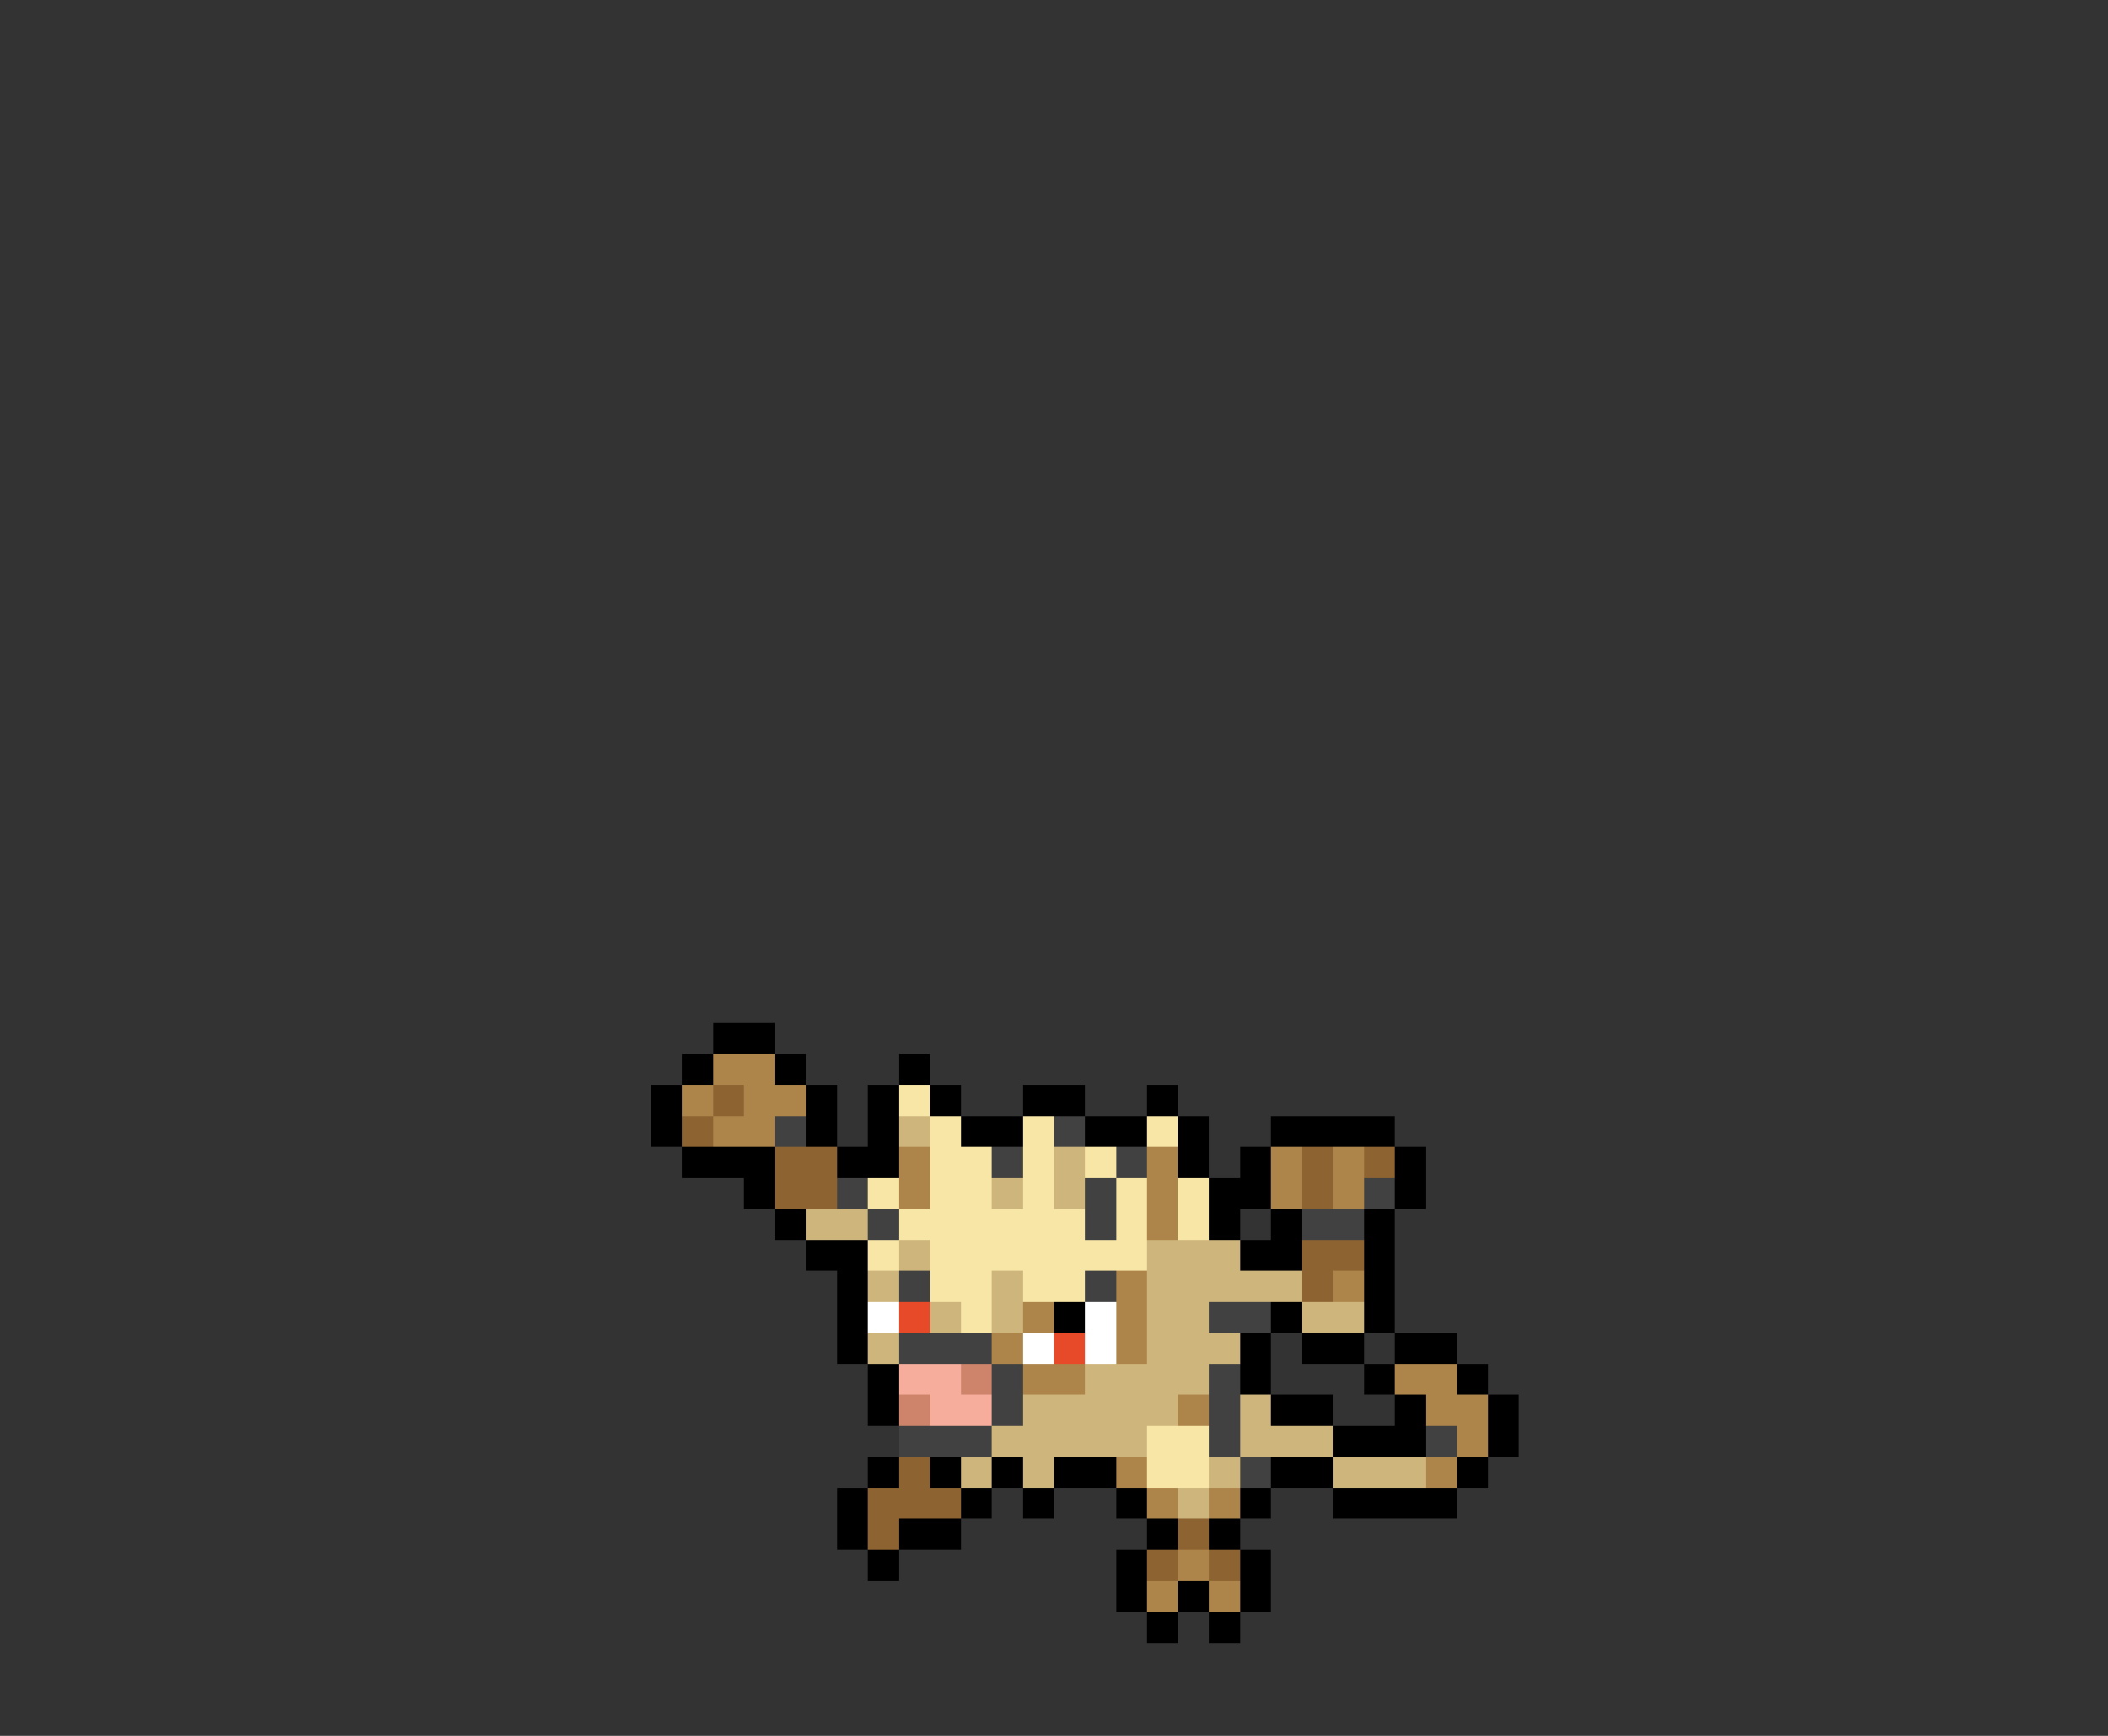 <svg xmlns="http://www.w3.org/2000/svg" viewBox="0 -0.5 68 56" shape-rendering="crispEdges">
<rect x="0" y="-0.5" width="68" height="56" fill="#333333" stroke="none"/>
<path stroke="#000000" d="M23 33h2M22 34h1M25 34h1M29 34h1M21 35h1M26 35h1M28 35h1M30 35h1M33 35h2M37 35h1M21 36h1M26 36h1M28 36h1M31 36h2M35 36h2M38 36h1M41 36h4M22 37h3M27 37h2M38 37h1M40 37h1M45 37h1M24 38h1M39 38h2M45 38h1M25 39h1M39 39h1M41 39h1M44 39h1M26 40h2M40 40h2M44 40h1M27 41h1M44 41h1M27 42h1M34 42h1M41 42h1M44 42h1M27 43h1M40 43h1M42 43h2M45 43h2M28 44h1M40 44h1M44 44h1M47 44h1M28 45h1M41 45h2M45 45h1M48 45h1M43 46h3M48 46h1M28 47h1M30 47h1M32 47h1M34 47h2M41 47h2M47 47h1M27 48h1M31 48h1M33 48h1M36 48h1M40 48h1M43 48h4M27 49h1M29 49h2M37 49h1M39 49h1M28 50h1M36 50h1M40 50h1M36 51h1M38 51h1M40 51h1M37 52h1M39 52h1" />
<path stroke="#ad844a" d="M23 34h2M22 35h1M24 35h2M23 36h2M29 37h1M37 37h1M41 37h1M43 37h1M29 38h1M37 38h1M41 38h1M43 38h1M37 39h1M36 41h1M43 41h1M33 42h1M36 42h1M32 43h1M36 43h1M33 44h2M45 44h2M38 45h1M46 45h2M47 46h1M36 47h1M46 47h1M37 48h1M39 48h1M38 50h1M37 51h1M39 51h1" />
<path stroke="#8c6331" d="M23 35h1M22 36h1M25 37h2M42 37h1M44 37h1M25 38h2M42 38h1M42 40h2M42 41h1M29 47h1M28 48h3M28 49h1M38 49h1M37 50h1M39 50h1" />
<path stroke="#f7e6a5" d="M29 35h1M30 36h1M33 36h1M37 36h1M30 37h2M33 37h1M35 37h1M28 38h1M30 38h2M33 38h1M36 38h1M38 38h1M29 39h6M36 39h1M38 39h1M28 40h1M30 40h7M30 41h2M33 41h2M31 42h1M37 46h2M37 47h2" />
<path stroke="#414141" d="M25 36h1M34 36h1M32 37h1M36 37h1M27 38h1M35 38h1M44 38h1M28 39h1M35 39h1M42 39h2M29 41h1M35 41h1M39 42h2M29 43h3M32 44h1M39 44h1M32 45h1M39 45h1M29 46h3M39 46h1M46 46h1M40 47h1" />
<path stroke="#ceb57b" d="M29 36h1M34 37h1M32 38h1M34 38h1M26 39h2M29 40h1M37 40h3M28 41h1M32 41h1M37 41h5M30 42h1M32 42h1M37 42h2M42 42h2M28 43h1M37 43h3M35 44h4M33 45h5M40 45h1M32 46h5M40 46h3M31 47h1M33 47h1M39 47h1M43 47h3M38 48h1" />
<path stroke="#ffffff" d="M28 42h1M35 42h1M33 43h1M35 43h1" />
<path stroke="#e64a29" d="M29 42h1M34 43h1" />
<path stroke="#f7ad9c" d="M29 44h2M30 45h2" />
<path stroke="#ce846b" d="M31 44h1M29 45h1" />
</svg>